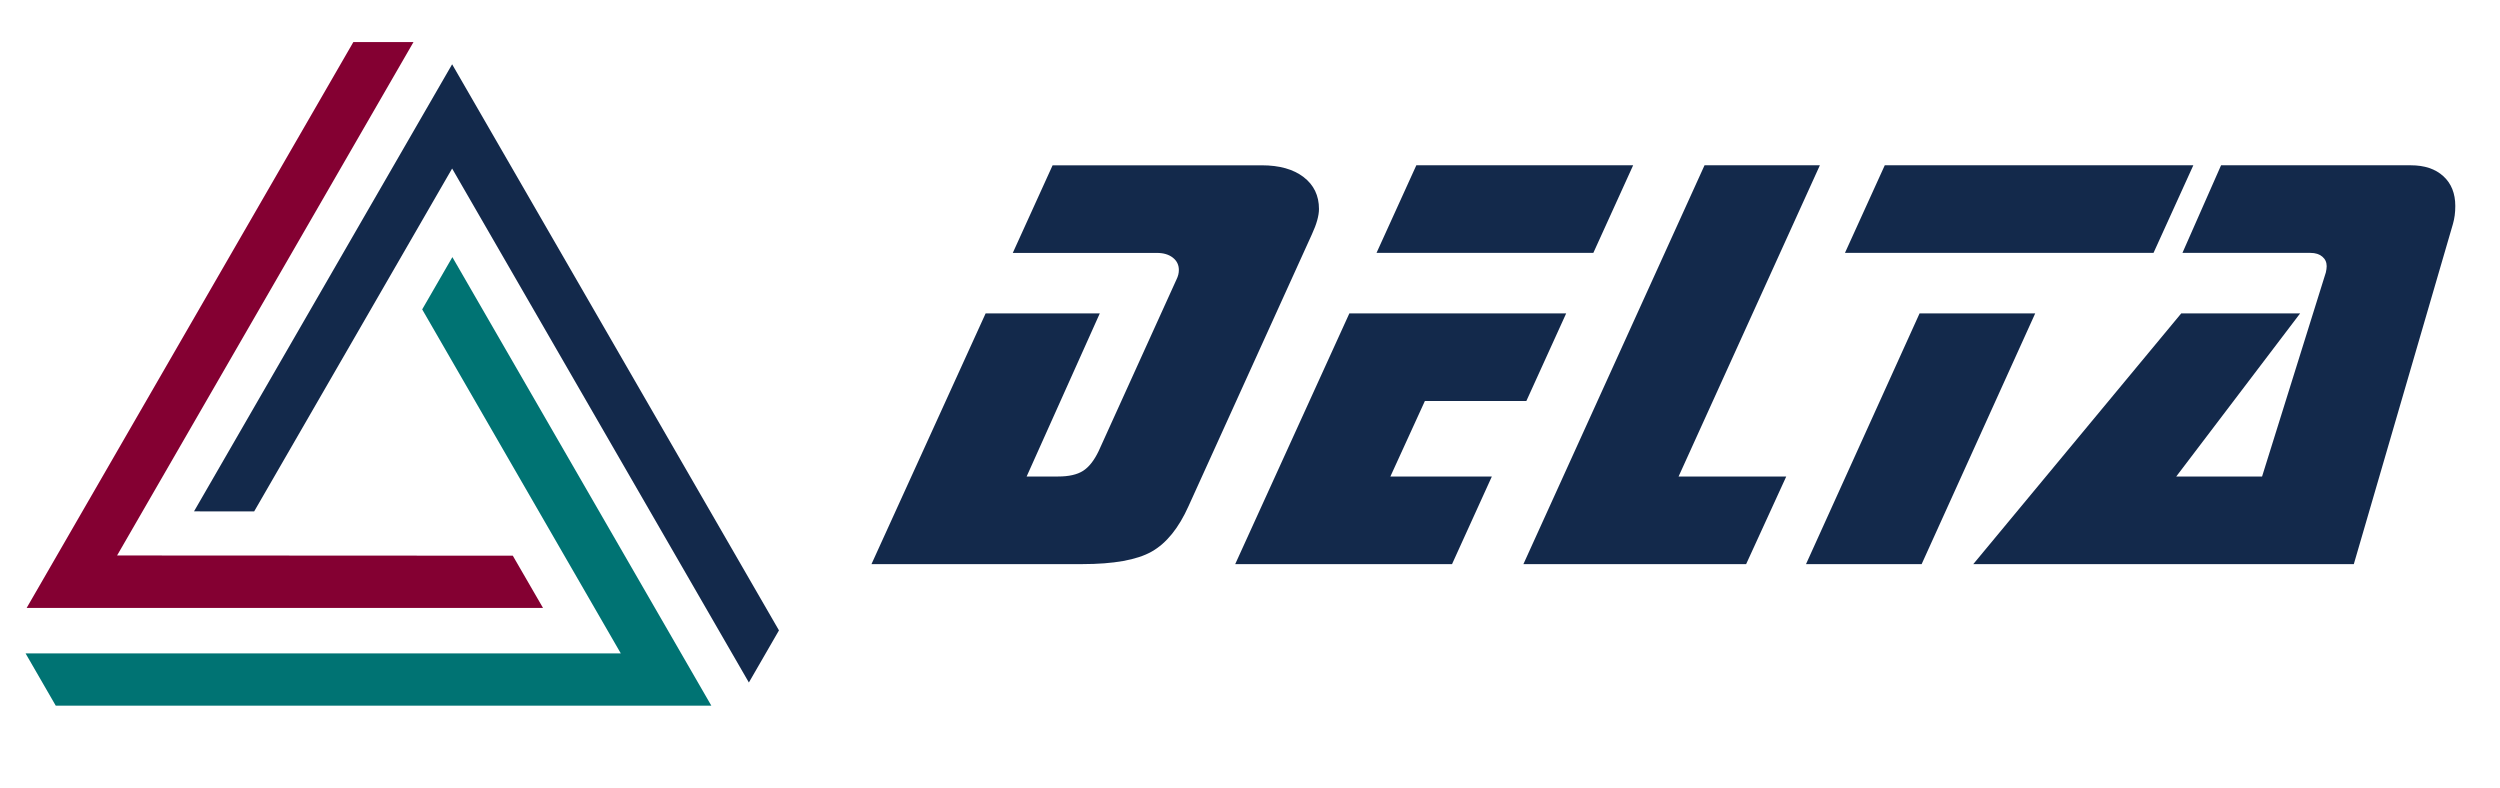 <?xml version="1.0" encoding="utf-8"?>
<!-- Generator: Adobe Illustrator 23.1.0, SVG Export Plug-In . SVG Version: 6.00 Build 0)  -->
<svg version="1.1" id="Calque_1" xmlns="http://www.w3.org/2000/svg" xmlns:xlink="http://www.w3.org/1999/xlink" x="0px" y="0px"
	 viewBox="0 0 2200 693" style="enable-background:new 0 0 2200 693;" xml:space="preserve">
<style type="text/css">
	.st0{fill:#13294B;}
	.st1{fill:#840032;}
	.st2{fill:#007373;}
</style>
<g>
	<g>
		<polygon class="st0" points="397.87,56.57 251.08,310.83 170.73,450 223.67,450.03 397.87,148.3 659.01,600.6 685.49,554.74 		"/>
	</g>
</g>
<g>
	<g>
		<polygon class="st1" points="451.25,489 103.03,488.82 363.89,37 310.96,37 23.44,535 477.86,535 		"/>
	</g>
</g>
<g>
	<g>
		<polygon class="st2" points="398.09,226.27 371.53,272.27 546.31,575 22.51,575 49.07,621 625.99,621 		"/>
	</g>
</g>
<g>
	<path class="st0" d="M1154.47,206.2l-108.51,239.08c-8.66,19.38-19.47,32.75-32.45,40.11c-12.98,7.36-33.4,11.03-61.26,11.03H766.9
		l100.46-220.65h100.46l-64.38,143.55h27.78c9.35,0,16.61-1.64,21.81-4.93c5.19-3.29,9.78-9.09,13.76-17.39l68.53-151.08
		c0.69-1.38,1.21-2.77,1.56-4.15c0.34-1.38,0.52-2.77,0.52-4.15c0-4.5-1.78-8.13-5.32-10.9c-3.55-2.77-8.18-4.15-13.89-4.15H891.25
		l35.04-77.1h184.05c15.58,0,27.86,3.46,36.86,10.38c9,6.92,13.5,16.27,13.5,28.04c0,2.94-0.52,6.27-1.56,9.99
		C1158.11,197.59,1156.55,201.7,1154.47,206.2z"/>
	<path class="st0" d="M1086.98,496.42l100.46-220.65h190.8l-35.04,77.1h-89.3l-30.37,66.46h89.3l-35.04,77.1H1086.98z
		 M1437.17,145.45l-35.04,77.1h-190.8l35.04-77.1H1437.17z"/>
	<path class="st0" d="M1601.49,145.45l-124.34,273.87h94.75l-35.3,77.1H1340.6l159.39-350.97H1601.49z"/>
	<path class="st0" d="M1790.99,275.77l-99.94,220.65h-101.76l99.94-220.65H1790.99z M1895.09,222.55h-271.53l35.04-77.1h271.53
		L1895.09,222.55z"/>
	<path class="st0" d="M1954.54,145.45h166.92c12.11,0,21.68,3.2,28.69,9.6c7.01,6.4,10.51,15.15,10.51,26.22
		c0,2.94-0.17,5.71-0.52,8.31c-0.35,2.6-0.87,5.11-1.56,7.53l-87.22,299.31h-334.87l183.01-220.65h104.62l-109.03,143.55h75.54
		l55.81-178.6c0-0.17,0.08-0.43,0.26-0.78c0.52-2.25,0.78-4.15,0.78-5.71c0-3.46-1.3-6.27-3.89-8.44c-2.6-2.16-6.06-3.25-10.38-3.25
		h-112.66L1954.54,145.45z"/>
</g>
<g>
</g>
<g>
</g>
<g>
</g>
<g>
</g>
<g>
</g>
<g>
</g>
<g>
</g>
<g>
</g>
<g>
</g>
<g>
</g>
<g>
</g>
<g>
</g>
<g>
</g>
<g>
</g>
<g>
</g>
</svg>
